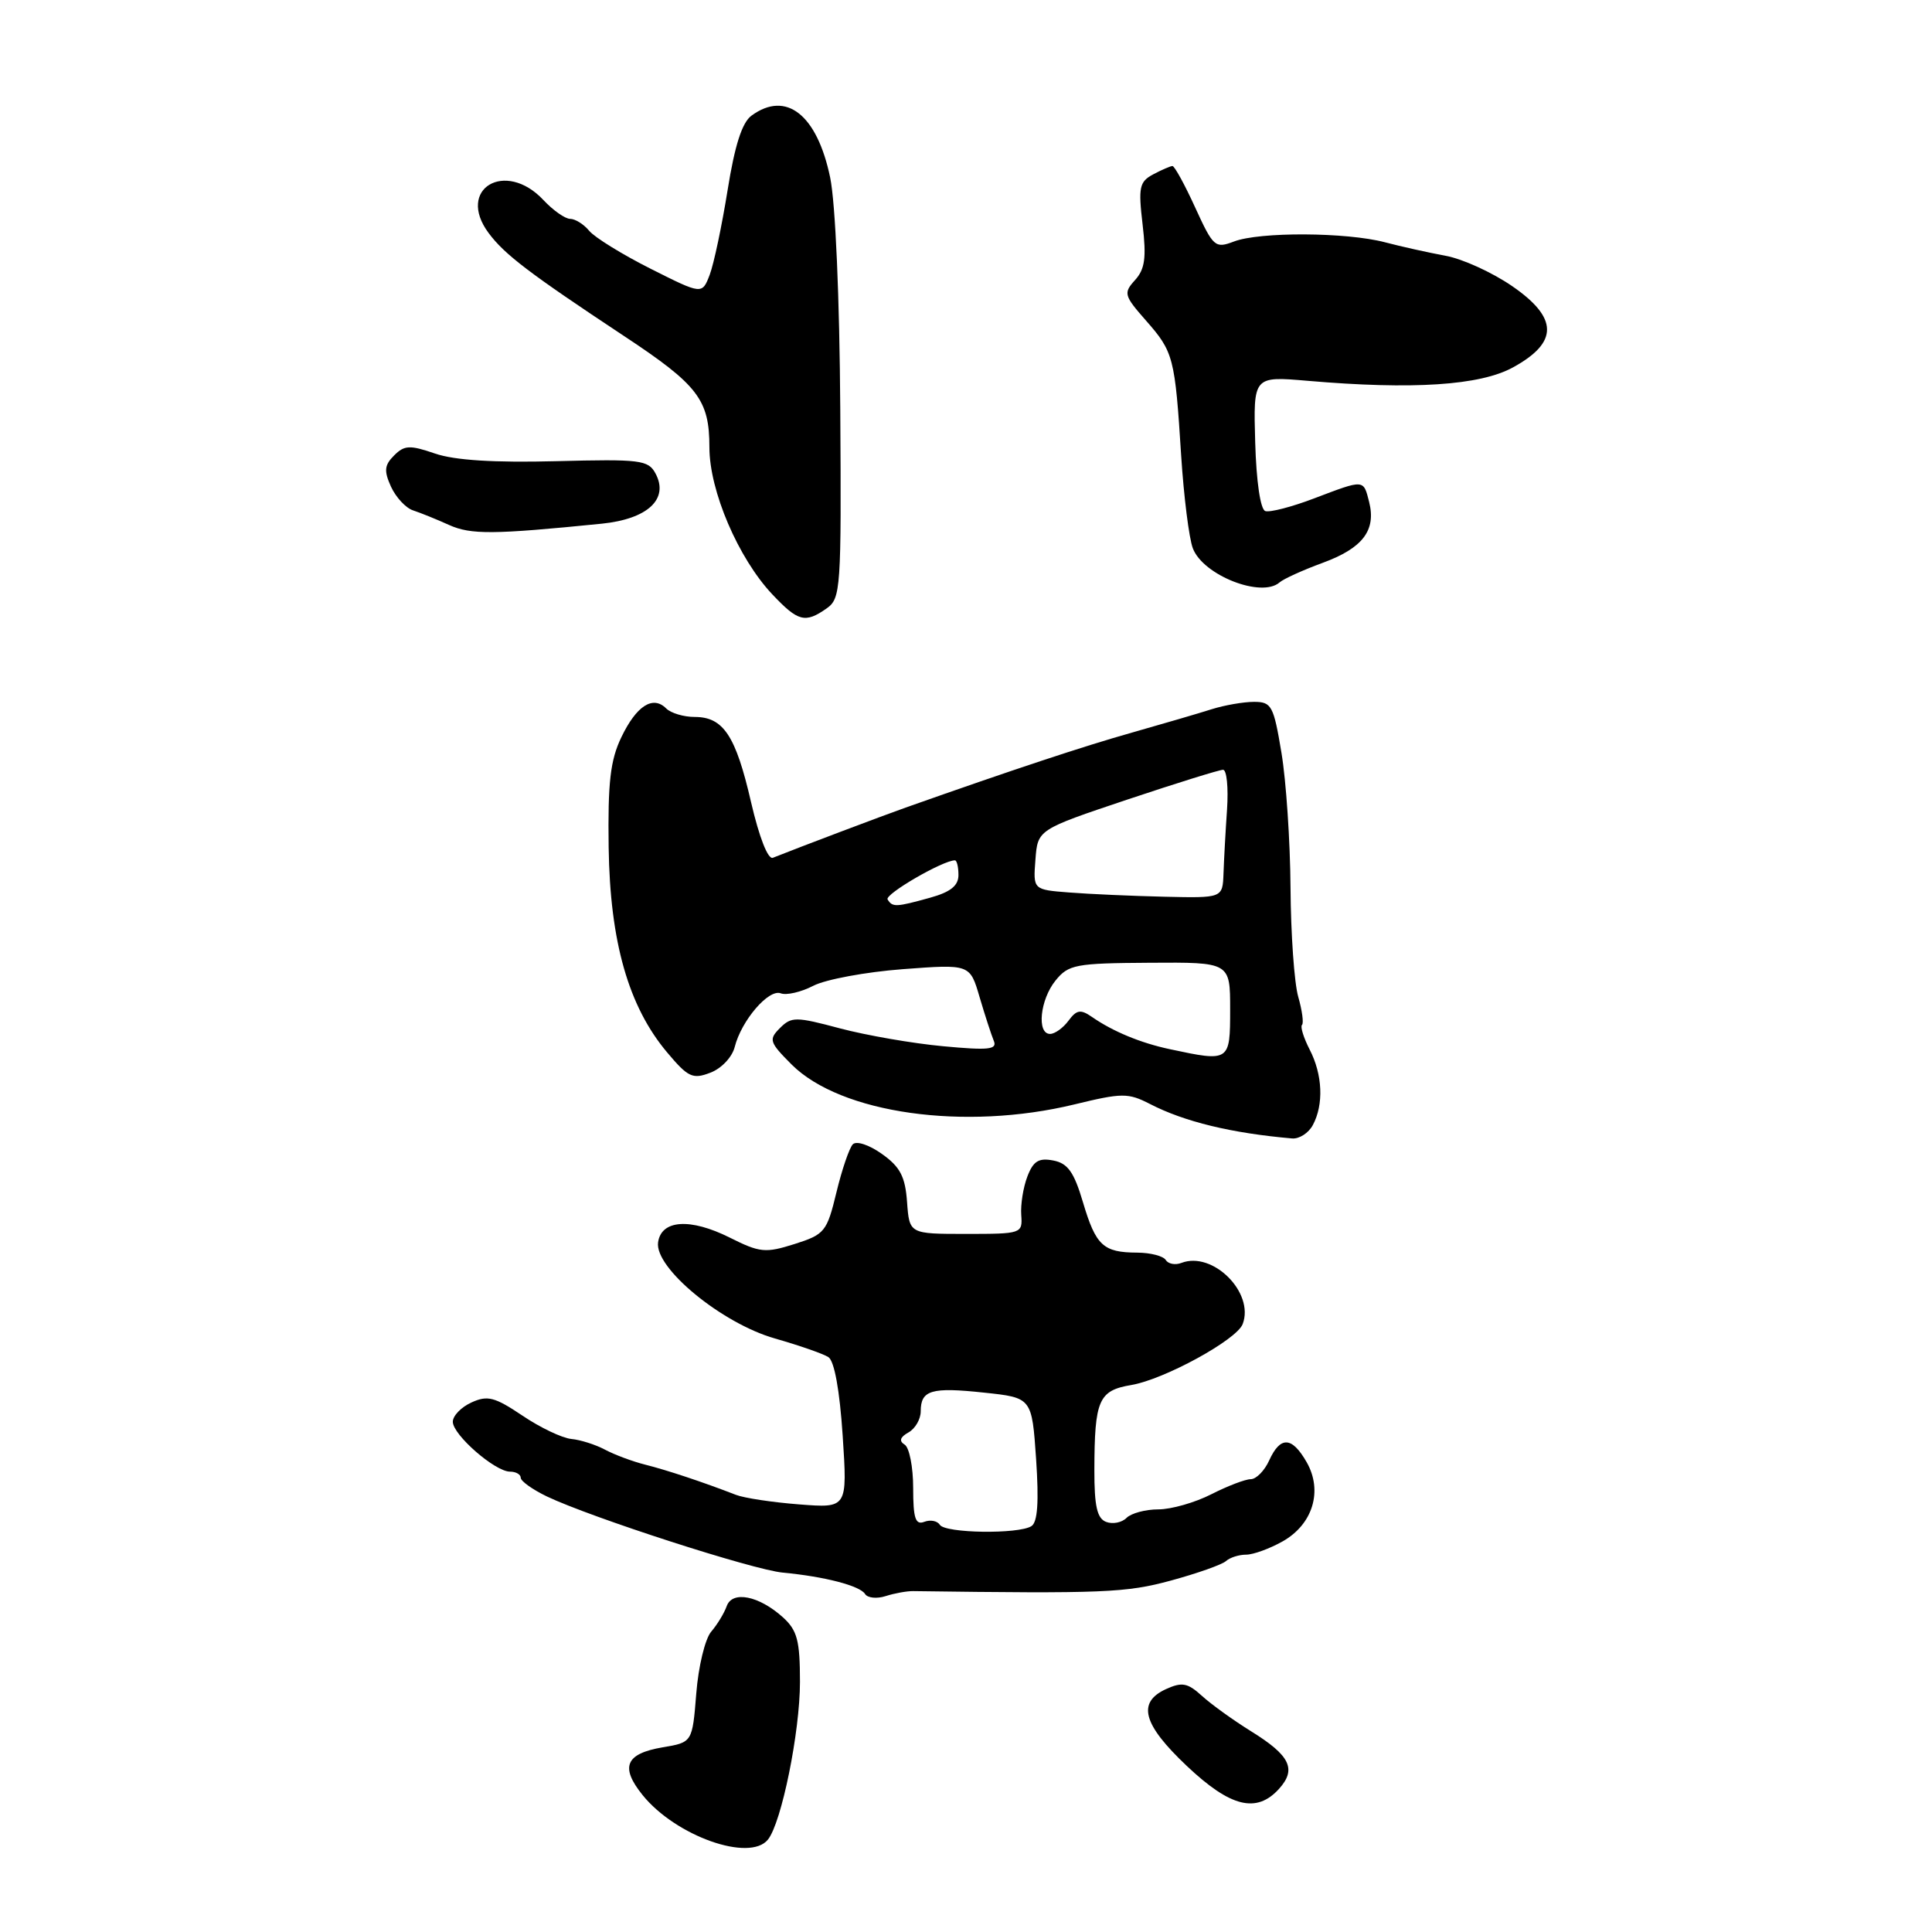 <?xml version="1.0" encoding="UTF-8" standalone="no"?>
<!DOCTYPE svg PUBLIC "-//W3C//DTD SVG 1.1//EN" "http://www.w3.org/Graphics/SVG/1.1/DTD/svg11.dtd" >
<svg xmlns="http://www.w3.org/2000/svg" xmlns:xlink="http://www.w3.org/1999/xlink" version="1.1" viewBox="0 0 256 256">
 <g >
 <path fill="currentColor"
d=" M 101.76 243.75 C 103.56 241.49 106.00 229.50 106.00 222.86 C 106.00 217.38 105.64 216.03 103.75 214.31 C 100.57 211.44 97.03 210.73 96.29 212.83 C 95.96 213.75 95.04 215.27 94.24 216.20 C 93.43 217.14 92.54 220.82 92.26 224.39 C 91.74 230.87 91.74 230.87 87.80 231.53 C 82.88 232.37 82.14 234.13 85.15 237.86 C 89.53 243.29 99.34 246.77 101.76 243.75 Z  M 169.47 237.04 C 171.83 234.43 170.96 232.62 165.80 229.42 C 163.43 227.95 160.49 225.83 159.26 224.71 C 157.37 222.99 156.63 222.85 154.51 223.81 C 150.64 225.58 151.42 228.48 157.25 233.99 C 163.03 239.46 166.49 240.32 169.47 237.04 Z  M 121.00 210.83 C 146.21 211.17 149.21 211.05 155.16 209.43 C 158.65 208.48 161.93 207.32 162.45 206.85 C 162.97 206.38 164.17 206.00 165.12 206.00 C 166.06 206.00 168.23 205.21 169.94 204.25 C 173.96 201.99 175.31 197.55 173.14 193.75 C 171.19 190.34 169.66 190.26 168.18 193.50 C 167.56 194.88 166.45 196.00 165.73 196.00 C 165.01 196.00 162.66 196.90 160.50 198.00 C 158.34 199.10 155.19 200.00 153.49 200.00 C 151.79 200.00 149.89 200.51 149.27 201.13 C 148.64 201.76 147.43 201.99 146.57 201.66 C 145.37 201.21 145.00 199.57 145.01 194.78 C 145.03 185.49 145.57 184.25 149.91 183.52 C 154.27 182.78 163.86 177.54 164.66 175.45 C 166.25 171.29 160.71 165.75 156.55 167.34 C 155.73 167.66 154.80 167.48 154.47 166.96 C 154.15 166.43 152.45 165.99 150.69 165.98 C 146.18 165.96 145.21 165.06 143.50 159.31 C 142.31 155.29 141.48 154.13 139.55 153.77 C 137.64 153.40 136.91 153.85 136.13 155.90 C 135.58 157.33 135.22 159.62 135.32 161.00 C 135.50 163.46 135.38 163.50 128.00 163.50 C 120.50 163.50 120.50 163.50 120.19 159.28 C 119.95 155.91 119.28 154.62 116.87 152.91 C 115.16 151.69 113.48 151.14 113.00 151.63 C 112.54 152.11 111.56 154.97 110.83 158.00 C 109.57 163.21 109.28 163.57 105.28 164.84 C 101.42 166.06 100.69 165.99 96.70 163.99 C 91.46 161.37 87.63 161.62 87.20 164.61 C 86.71 168.01 95.64 175.35 102.69 177.36 C 105.89 178.27 109.07 179.38 109.76 179.82 C 110.56 180.33 111.26 184.21 111.66 190.24 C 112.29 199.84 112.29 199.84 105.90 199.34 C 102.38 199.07 98.60 198.50 97.50 198.07 C 93.12 196.37 88.35 194.79 85.48 194.07 C 83.81 193.65 81.43 192.76 80.17 192.09 C 78.92 191.42 76.90 190.78 75.70 190.67 C 74.49 190.55 71.58 189.17 69.23 187.58 C 65.55 185.11 64.60 184.86 62.48 185.83 C 61.11 186.45 60.00 187.60 60.00 188.39 C 60.00 190.12 65.59 195.00 67.58 195.00 C 68.36 195.00 69.00 195.37 69.00 195.81 C 69.00 196.26 70.56 197.37 72.47 198.29 C 78.38 201.10 99.77 208.01 103.73 208.38 C 109.26 208.90 113.96 210.12 114.63 211.22 C 114.96 211.74 116.19 211.87 117.36 211.49 C 118.54 211.11 120.17 210.82 121.00 210.83 Z  M 173.96 149.07 C 175.42 146.35 175.25 142.39 173.54 139.08 C 172.74 137.52 172.28 136.05 172.52 135.81 C 172.77 135.57 172.54 133.89 172.02 132.07 C 171.50 130.26 171.04 123.77 171.00 117.64 C 170.96 111.51 170.42 103.46 169.80 99.75 C 168.76 93.50 168.49 93.00 166.16 93.00 C 164.78 93.00 162.26 93.44 160.57 93.97 C 158.88 94.51 154.12 95.90 150.00 97.07 C 143.55 98.89 134.23 101.98 120.00 107.01 C 117.03 108.06 105.99 112.23 102.41 113.66 C 101.76 113.92 100.60 110.95 99.52 106.30 C 97.49 97.47 95.85 95.00 92.05 95.00 C 90.59 95.00 88.89 94.49 88.27 93.87 C 86.51 92.11 84.33 93.52 82.33 97.69 C 80.87 100.73 80.53 103.67 80.65 112.29 C 80.83 124.79 83.27 133.35 88.39 139.44 C 91.17 142.75 91.78 143.04 94.12 142.14 C 95.59 141.59 97.01 140.08 97.35 138.74 C 98.23 135.23 101.85 131.01 103.45 131.62 C 104.20 131.91 106.15 131.46 107.77 130.62 C 109.39 129.78 114.73 128.79 119.62 128.42 C 128.52 127.75 128.52 127.75 129.80 132.12 C 130.51 134.53 131.36 137.13 131.68 137.91 C 132.17 139.07 131.03 139.20 124.96 138.63 C 120.94 138.26 114.81 137.19 111.32 136.27 C 105.45 134.70 104.87 134.70 103.35 136.22 C 101.83 137.74 101.94 138.09 104.89 141.05 C 111.40 147.55 127.82 149.87 142.37 146.34 C 148.70 144.80 149.48 144.80 152.37 146.28 C 156.94 148.64 163.18 150.15 171.21 150.85 C 172.16 150.93 173.40 150.13 173.96 149.07 Z  M 109.53 80.62 C 111.41 79.30 111.49 78.08 111.34 54.23 C 111.25 39.51 110.70 26.87 110.00 23.52 C 108.27 15.19 104.17 11.96 99.58 15.32 C 98.33 16.23 97.36 19.25 96.41 25.20 C 95.65 29.92 94.59 34.96 94.04 36.41 C 93.03 39.04 93.03 39.04 86.21 35.61 C 82.46 33.72 78.79 31.46 78.07 30.58 C 77.35 29.71 76.21 29.00 75.55 29.00 C 74.89 29.00 73.29 27.88 72.00 26.50 C 66.94 21.11 60.41 25.04 64.74 30.87 C 66.86 33.73 70.16 36.23 82.65 44.50 C 92.51 51.01 94.00 52.96 94.00 59.28 C 94.00 65.04 97.82 73.96 102.33 78.75 C 105.75 82.37 106.68 82.62 109.53 80.62 Z  M 169.55 77.17 C 170.07 76.71 172.64 75.54 175.26 74.58 C 180.57 72.63 182.36 70.28 181.42 66.52 C 180.65 63.49 180.82 63.50 174.13 66.04 C 171.17 67.17 168.26 67.92 167.66 67.72 C 167.01 67.50 166.47 63.82 166.32 58.60 C 166.07 49.84 166.07 49.84 173.28 50.46 C 187.21 51.66 196.13 51.08 200.50 48.67 C 206.53 45.36 206.49 42.12 200.35 37.90 C 197.73 36.10 193.77 34.29 191.54 33.89 C 189.32 33.48 185.70 32.68 183.50 32.10 C 178.40 30.76 166.92 30.70 163.51 32.00 C 161.01 32.95 160.77 32.74 158.37 27.50 C 156.99 24.47 155.63 22.00 155.36 22.00 C 155.09 22.00 153.94 22.50 152.81 23.10 C 150.97 24.08 150.82 24.81 151.40 29.75 C 151.92 34.15 151.71 35.66 150.40 37.11 C 148.84 38.83 148.93 39.16 151.86 42.49 C 155.50 46.63 155.69 47.36 156.51 60.37 C 156.86 65.79 157.55 71.33 158.06 72.66 C 159.42 76.23 167.16 79.27 169.55 77.17 Z  M 79.74 69.39 C 85.83 68.77 88.67 66.12 86.86 62.74 C 85.90 60.95 84.86 60.82 73.66 61.11 C 65.45 61.32 60.25 60.99 57.65 60.10 C 54.30 58.95 53.59 58.98 52.22 60.35 C 50.93 61.64 50.86 62.39 51.81 64.49 C 52.46 65.90 53.77 67.32 54.74 67.63 C 55.71 67.95 57.85 68.81 59.50 69.56 C 62.40 70.86 65.33 70.84 79.74 69.39 Z  M 124.53 202.04 C 124.20 201.52 123.28 201.34 122.47 201.65 C 121.30 202.10 121.00 201.19 121.00 197.17 C 121.00 194.39 120.49 191.80 119.87 191.42 C 119.10 190.94 119.26 190.43 120.37 189.81 C 121.27 189.31 122.00 188.05 122.00 187.01 C 122.00 184.19 123.41 183.78 130.39 184.53 C 136.73 185.20 136.73 185.20 137.29 193.34 C 137.67 199.01 137.49 201.70 136.67 202.22 C 134.96 203.31 125.22 203.17 124.53 202.04 Z  M 155.00 139.02 C 151.15 138.20 147.47 136.68 144.69 134.75 C 143.19 133.71 142.66 133.79 141.58 135.25 C 140.87 136.21 139.77 137.00 139.14 137.00 C 137.35 137.00 137.81 132.46 139.86 129.93 C 141.58 127.80 142.51 127.63 152.36 127.57 C 163.00 127.50 163.00 127.50 163.00 133.75 C 163.00 140.69 162.95 140.72 155.00 139.02 Z  M 117.61 119.18 C 117.19 118.50 124.94 114.00 126.53 114.00 C 126.79 114.00 127.00 114.88 127.00 115.95 C 127.00 117.36 125.95 118.20 123.25 118.95 C 118.71 120.21 118.26 120.23 117.61 119.18 Z  M 141.70 118.26 C 136.89 117.89 136.89 117.89 137.20 113.91 C 137.50 109.93 137.50 109.93 149.34 105.96 C 155.86 103.78 161.58 102.00 162.06 102.00 C 162.55 102.00 162.78 104.36 162.59 107.25 C 162.39 110.14 162.18 113.96 162.12 115.75 C 162.00 119.00 162.00 119.00 154.25 118.82 C 149.99 118.72 144.34 118.47 141.70 118.26 Z "/>
</g>
</svg>